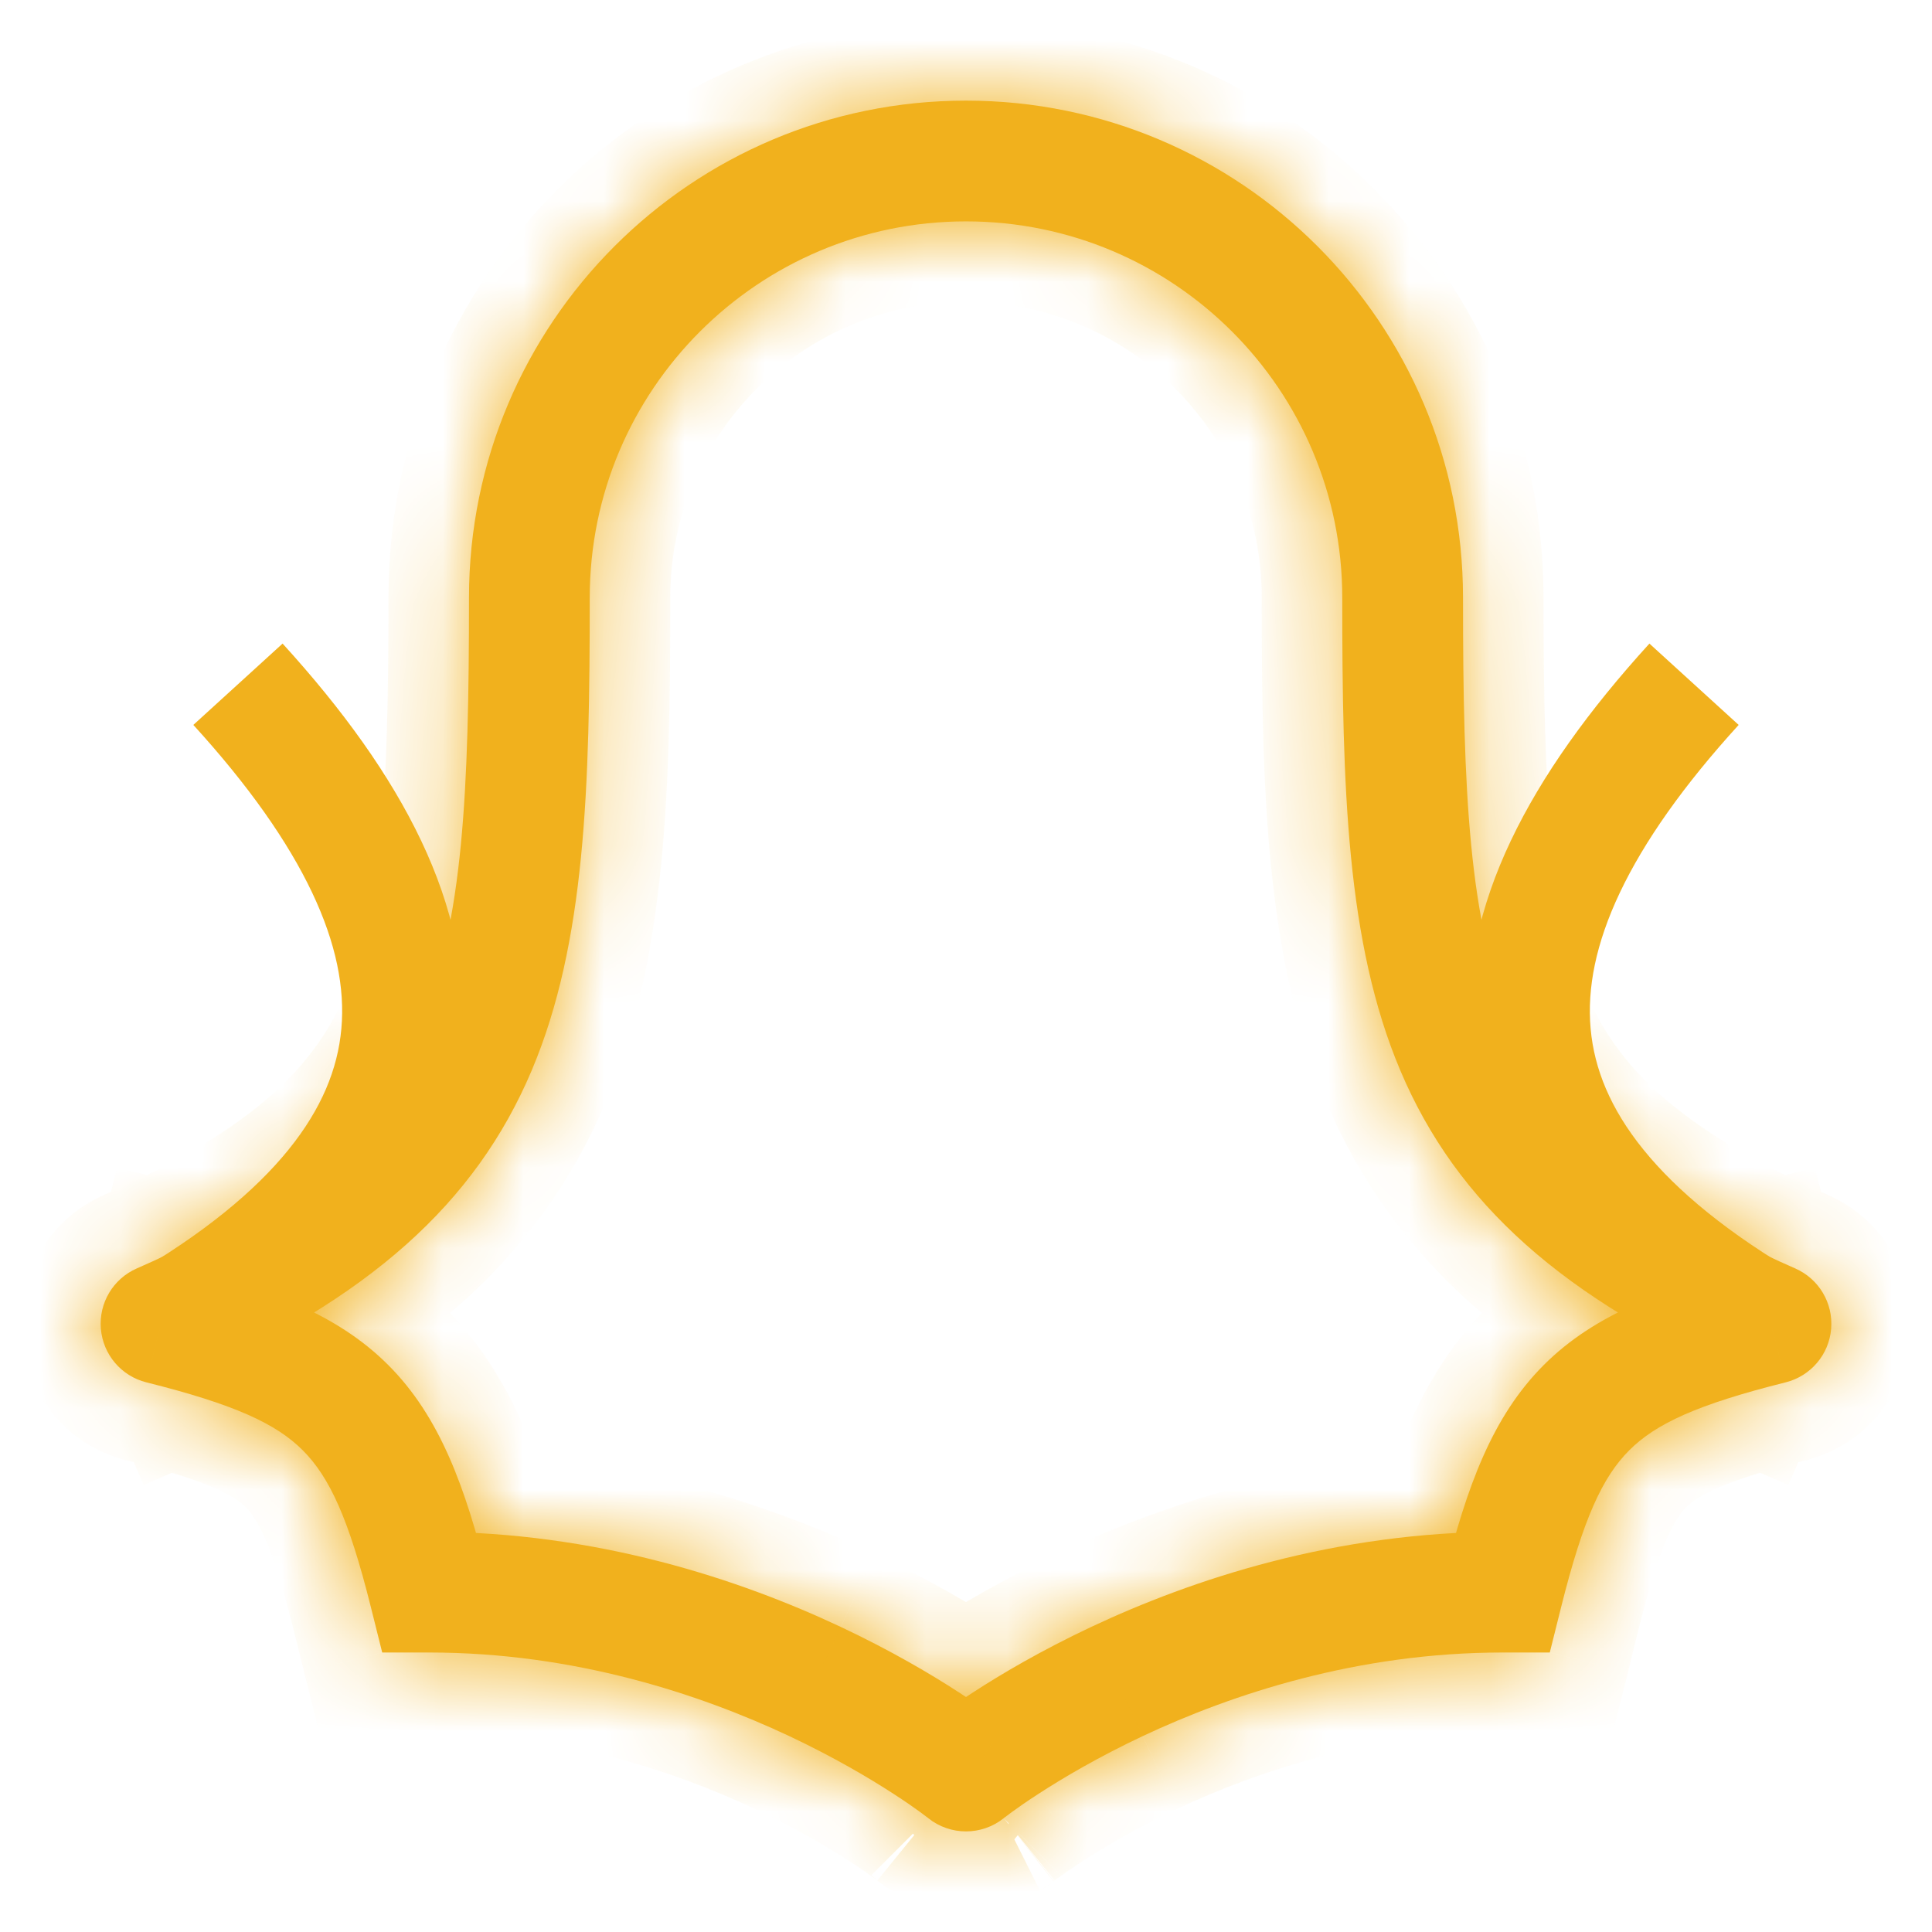 <svg width="24" height="24" viewBox="0 0 24 24" fill="none" xmlns="http://www.w3.org/2000/svg">
<mask id="path-1-inside-1_2917_2715" fill="white">
<path d="M2 16.444L1.699 15.757C1.405 15.886 1.226 16.187 1.253 16.507C1.28 16.827 1.507 17.094 1.818 17.172L2 16.444ZM5.333 19.778L4.606 19.96L4.748 20.528H5.333V19.778ZM12 22L11.531 22.586C11.805 22.805 12.195 22.805 12.469 22.586L12 22ZM22 16.444L22.182 17.172C22.493 17.094 22.721 16.827 22.747 16.507C22.774 16.187 22.595 15.886 22.301 15.757L22 16.444ZM18.667 19.778V20.528H19.252L19.394 19.96L18.667 19.778ZM12 1.25C8.59 1.25 5.826 4.014 5.826 7.424H7.326C7.326 4.843 9.418 2.75 12 2.75V1.25ZM5.826 7.424C5.826 9.829 5.756 11.451 5.224 12.711C4.722 13.9 3.761 14.855 1.699 15.757L2.301 17.131C4.578 16.135 5.905 14.954 6.606 13.295C7.277 11.706 7.326 9.768 7.326 7.424H5.826ZM1.818 17.172C2.915 17.446 3.431 17.686 3.761 18.016C4.092 18.347 4.332 18.863 4.606 19.96L6.061 19.596C5.78 18.47 5.464 17.598 4.822 16.956C4.18 16.314 3.307 15.998 2.182 15.717L1.818 17.172ZM5.333 20.528C7.136 20.528 8.693 21.044 9.806 21.567C10.361 21.829 10.8 22.089 11.097 22.282C11.246 22.378 11.358 22.457 11.432 22.511C11.469 22.538 11.496 22.558 11.512 22.571C11.521 22.577 11.527 22.582 11.53 22.584C11.531 22.586 11.532 22.586 11.533 22.587C11.533 22.587 11.532 22.586 11.531 22.586C11.531 22.586 11.531 22.586 12 22C12.469 21.414 12.468 21.414 12.468 21.414C12.468 21.414 12.468 21.414 12.468 21.414C12.468 21.414 12.467 21.413 12.466 21.413C12.466 21.412 12.464 21.411 12.463 21.41C12.461 21.408 12.458 21.406 12.454 21.403C12.447 21.397 12.436 21.389 12.423 21.379C12.398 21.359 12.361 21.332 12.314 21.298C12.221 21.23 12.086 21.136 11.913 21.024C11.569 20.8 11.07 20.505 10.444 20.21C9.196 19.623 7.419 19.028 5.333 19.028V20.528ZM12 2.75C14.582 2.75 16.674 4.843 16.674 7.424H18.174C18.174 4.014 15.41 1.25 12 1.25V2.75ZM16.674 7.424C16.674 9.768 16.723 11.706 17.394 13.295C18.095 14.954 19.422 16.135 21.699 17.131L22.301 15.757C20.239 14.855 19.278 13.9 18.776 12.711C18.244 11.451 18.174 9.829 18.174 7.424H16.674ZM21.818 15.717C20.693 15.998 19.82 16.314 19.178 16.956C18.536 17.598 18.22 18.47 17.939 19.596L19.394 19.96C19.668 18.863 19.908 18.347 20.239 18.016C20.569 17.686 21.085 17.446 22.182 17.172L21.818 15.717ZM18.667 19.028C16.581 19.028 14.804 19.623 13.556 20.21C12.93 20.505 12.431 20.8 12.087 21.024C11.914 21.136 11.779 21.23 11.686 21.298C11.639 21.332 11.602 21.359 11.577 21.379C11.564 21.389 11.553 21.397 11.546 21.403C11.542 21.406 11.539 21.408 11.537 21.41C11.536 21.411 11.534 21.412 11.534 21.413C11.533 21.413 11.533 21.413 11.532 21.414C11.532 21.414 11.533 21.413 11.532 21.414C11.532 21.414 11.531 21.414 12 22C12.469 22.586 12.469 22.586 12.469 22.586C12.468 22.586 12.469 22.586 12.469 22.586C12.468 22.586 12.468 22.586 12.467 22.587C12.467 22.587 12.467 22.587 12.467 22.587C12.468 22.586 12.469 22.586 12.47 22.584C12.473 22.582 12.479 22.577 12.488 22.571C12.504 22.558 12.531 22.538 12.568 22.511C12.642 22.457 12.754 22.378 12.903 22.282C13.2 22.089 13.639 21.829 14.194 21.567C15.307 21.044 16.864 20.528 18.667 20.528V19.028Z"/>
</mask>
<path d="M2 16.444L1.699 15.757C1.405 15.886 1.226 16.187 1.253 16.507C1.28 16.827 1.507 17.094 1.818 17.172L2 16.444ZM5.333 19.778L4.606 19.96L4.748 20.528H5.333V19.778ZM12 22L11.531 22.586C11.805 22.805 12.195 22.805 12.469 22.586L12 22ZM22 16.444L22.182 17.172C22.493 17.094 22.721 16.827 22.747 16.507C22.774 16.187 22.595 15.886 22.301 15.757L22 16.444ZM18.667 19.778V20.528H19.252L19.394 19.96L18.667 19.778ZM12 1.25C8.59 1.25 5.826 4.014 5.826 7.424H7.326C7.326 4.843 9.418 2.75 12 2.75V1.25ZM5.826 7.424C5.826 9.829 5.756 11.451 5.224 12.711C4.722 13.9 3.761 14.855 1.699 15.757L2.301 17.131C4.578 16.135 5.905 14.954 6.606 13.295C7.277 11.706 7.326 9.768 7.326 7.424H5.826ZM1.818 17.172C2.915 17.446 3.431 17.686 3.761 18.016C4.092 18.347 4.332 18.863 4.606 19.96L6.061 19.596C5.78 18.47 5.464 17.598 4.822 16.956C4.18 16.314 3.307 15.998 2.182 15.717L1.818 17.172ZM5.333 20.528C7.136 20.528 8.693 21.044 9.806 21.567C10.361 21.829 10.8 22.089 11.097 22.282C11.246 22.378 11.358 22.457 11.432 22.511C11.469 22.538 11.496 22.558 11.512 22.571C11.521 22.577 11.527 22.582 11.53 22.584C11.531 22.586 11.532 22.586 11.533 22.587C11.533 22.587 11.532 22.586 11.531 22.586C11.531 22.586 11.531 22.586 12 22C12.469 21.414 12.468 21.414 12.468 21.414C12.468 21.414 12.468 21.414 12.468 21.414C12.468 21.414 12.467 21.413 12.466 21.413C12.466 21.412 12.464 21.411 12.463 21.41C12.461 21.408 12.458 21.406 12.454 21.403C12.447 21.397 12.436 21.389 12.423 21.379C12.398 21.359 12.361 21.332 12.314 21.298C12.221 21.23 12.086 21.136 11.913 21.024C11.569 20.8 11.07 20.505 10.444 20.21C9.196 19.623 7.419 19.028 5.333 19.028V20.528ZM12 2.75C14.582 2.75 16.674 4.843 16.674 7.424H18.174C18.174 4.014 15.41 1.25 12 1.25V2.75ZM16.674 7.424C16.674 9.768 16.723 11.706 17.394 13.295C18.095 14.954 19.422 16.135 21.699 17.131L22.301 15.757C20.239 14.855 19.278 13.9 18.776 12.711C18.244 11.451 18.174 9.829 18.174 7.424H16.674ZM21.818 15.717C20.693 15.998 19.82 16.314 19.178 16.956C18.536 17.598 18.22 18.47 17.939 19.596L19.394 19.96C19.668 18.863 19.908 18.347 20.239 18.016C20.569 17.686 21.085 17.446 22.182 17.172L21.818 15.717ZM18.667 19.028C16.581 19.028 14.804 19.623 13.556 20.21C12.93 20.505 12.431 20.8 12.087 21.024C11.914 21.136 11.779 21.23 11.686 21.298C11.639 21.332 11.602 21.359 11.577 21.379C11.564 21.389 11.553 21.397 11.546 21.403C11.542 21.406 11.539 21.408 11.537 21.41C11.536 21.411 11.534 21.412 11.534 21.413C11.533 21.413 11.533 21.413 11.532 21.414C11.532 21.414 11.533 21.413 11.532 21.414C11.532 21.414 11.531 21.414 12 22C12.469 22.586 12.469 22.586 12.469 22.586C12.468 22.586 12.469 22.586 12.469 22.586C12.468 22.586 12.468 22.586 12.467 22.587C12.467 22.587 12.467 22.587 12.467 22.587C12.468 22.586 12.469 22.586 12.47 22.584C12.473 22.582 12.479 22.577 12.488 22.571C12.504 22.558 12.531 22.538 12.568 22.511C12.642 22.457 12.754 22.378 12.903 22.282C13.2 22.089 13.639 21.829 14.194 21.567C15.307 21.044 16.864 20.528 18.667 20.528V19.028Z" fill="#F1B11D"/>
<path d="M11.533 22.587L11.756 22.139L11.179 22.94L11.533 22.587ZM5.826 7.924H7.326V6.924H5.826V7.924ZM12.5 2.75V1.25H11.5V2.75H12.5ZM11.309 23.034C11.281 23.02 11.249 23 11.217 22.975C11.203 22.963 11.179 22.942 11.155 22.914C11.143 22.9 11.122 22.875 11.102 22.84C11.091 22.822 11.033 22.726 11.033 22.587C11.033 22.503 11.055 22.382 11.145 22.271C11.236 22.16 11.351 22.113 11.433 22.097C11.57 22.069 11.677 22.108 11.695 22.114C11.761 22.136 11.805 22.167 11.816 22.175C11.851 22.198 11.875 22.221 11.886 22.233L11.179 22.94C11.191 22.952 11.215 22.975 11.249 22.999C11.26 23.006 11.305 23.037 11.37 23.06C11.389 23.066 11.495 23.105 11.632 23.077C11.715 23.06 11.829 23.014 11.92 22.903C12.011 22.791 12.033 22.67 12.033 22.587C12.033 22.448 11.974 22.351 11.964 22.334C11.943 22.299 11.923 22.273 11.911 22.26C11.886 22.231 11.863 22.211 11.848 22.199C11.816 22.173 11.785 22.154 11.756 22.139L11.309 23.034ZM16.674 7.924H18.174V6.924H16.674V7.924ZM2 16.444L2.97 16.687L3.053 16.356L2.916 16.043L2 16.444ZM1.818 17.172L1.575 18.142L1.576 18.142L1.818 17.172ZM5.333 19.778H6.333V18.497L5.091 18.808L5.333 19.778ZM4.748 20.528L3.778 20.77L3.967 21.528H4.748V20.528ZM22 16.444L21.084 16.043L20.947 16.356L21.03 16.687L22 16.444ZM22.182 17.172L22.424 18.142L22.425 18.142L22.182 17.172ZM22.747 16.507L23.744 16.591L23.744 16.591L22.747 16.507ZM18.667 19.778L18.909 18.808L17.667 18.497V19.778H18.667ZM19.252 20.528V21.528H20.033L20.223 20.77L19.252 20.528ZM19.394 19.96L20.364 20.202L20.364 20.202L19.394 19.96ZM5.224 12.711L4.303 12.322L4.303 12.322L5.224 12.711ZM2.301 17.131L1.385 17.532L1.786 18.448L2.702 18.048L2.301 17.131ZM6.606 13.295L5.685 12.905L5.685 12.905L6.606 13.295ZM3.761 18.016L4.468 17.309L4.468 17.309L3.761 18.016ZM6.061 19.596L6.303 20.566L7.274 20.323L7.031 19.353L6.061 19.596ZM4.822 16.956L4.115 17.663L4.115 17.663L4.822 16.956ZM2.182 15.717L2.424 14.747L1.454 14.504L1.212 15.474L2.182 15.717ZM9.806 21.567L10.232 20.663H10.232L9.806 21.567ZM11.097 22.282L11.642 21.443L11.641 21.443L11.097 22.282ZM11.432 22.511L10.843 23.32L10.845 23.32L11.432 22.511ZM11.512 22.571L10.904 23.365L10.906 23.366L11.512 22.571ZM11.53 22.584L12.16 21.808L12.153 21.802L12.146 21.796L11.53 22.584ZM12.466 21.413L11.808 22.165L11.875 22.224L11.952 22.27L12.466 21.413ZM12.463 21.41L13.104 20.642L13.094 20.634L13.084 20.626L12.463 21.41ZM12.454 21.403L13.074 20.618L13.072 20.617L12.454 21.403ZM12.423 21.379L11.815 22.172L11.818 22.175L12.423 21.379ZM12.314 21.298L12.903 20.49L12.902 20.489L12.314 21.298ZM11.913 21.024L11.369 21.863L11.369 21.863L11.913 21.024ZM10.444 20.21L10.018 21.115L10.019 21.115L10.444 20.21ZM5.333 19.028V18.028H4.333V19.028H5.333ZM17.394 13.295L16.473 13.684L16.473 13.684L17.394 13.295ZM21.699 17.131L21.298 18.048L22.215 18.448L22.615 17.532L21.699 17.131ZM18.776 12.711L17.855 13.1L17.855 13.1L18.776 12.711ZM21.818 15.717L22.788 15.474L22.546 14.504L21.576 14.747L21.818 15.717ZM19.178 16.956L19.885 17.663L19.885 17.663L19.178 16.956ZM17.939 19.596L16.969 19.353L16.727 20.323L17.697 20.566L17.939 19.596ZM18.667 19.028H19.667V18.028H18.667V19.028ZM13.556 20.21L13.982 21.115L13.982 21.115L13.556 20.21ZM12.087 21.024L12.631 21.863L12.631 21.863L12.087 21.024ZM11.686 21.298L11.098 20.489L11.097 20.49L11.686 21.298ZM11.577 21.379L12.182 22.175L12.185 22.172L11.577 21.379ZM11.546 21.403L10.928 20.617L10.926 20.618L11.546 21.403ZM11.537 21.41L10.916 20.626L10.906 20.634L10.896 20.642L11.537 21.41ZM11.534 21.413L12.048 22.27L12.125 22.224L12.192 22.165L11.534 21.413ZM12.47 22.584L11.855 21.796L11.847 21.802L11.84 21.808L12.47 22.584ZM12.488 22.571L13.094 23.366L13.096 23.365L12.488 22.571ZM12.568 22.511L13.155 23.32L13.157 23.32L12.568 22.511ZM12.903 22.282L12.359 21.443L12.358 21.443L12.903 22.282ZM14.194 21.567L13.769 20.663L13.768 20.663L14.194 21.567ZM2.916 16.043L2.615 15.356L0.783 16.158L1.084 16.845L2.916 16.043ZM1.299 14.841C0.612 15.141 0.194 15.845 0.256 16.591L2.249 16.424C2.258 16.53 2.198 16.631 2.1 16.674L1.299 14.841ZM0.256 16.591C0.319 17.337 0.849 17.96 1.575 18.142L2.061 16.202C2.164 16.228 2.24 16.317 2.249 16.424L0.256 16.591ZM2.788 17.415L2.97 16.687L1.03 16.202L0.848 16.93L2.788 17.415ZM5.091 18.808L4.363 18.99L4.848 20.93L5.576 20.748L5.091 18.808ZM3.636 20.202L3.778 20.77L5.718 20.285L5.576 19.717L3.636 20.202ZM4.748 21.528H5.333V19.528H4.748V21.528ZM6.333 20.528V19.778H4.333V20.528H6.333ZM11.219 21.375L10.751 21.961L12.312 23.21L12.781 22.625L11.219 21.375ZM10.907 23.367C11.546 23.878 12.454 23.878 13.093 23.367L11.844 21.805C11.935 21.732 12.065 21.732 12.156 21.805L10.907 23.367ZM13.249 21.961L12.781 21.375L11.219 22.625L11.688 23.21L13.249 21.961ZM21.03 16.687L21.212 17.415L23.152 16.93L22.97 16.202L21.03 16.687ZM22.425 18.142C23.151 17.96 23.681 17.337 23.744 16.591L21.751 16.423C21.76 16.317 21.836 16.228 21.939 16.202L22.425 18.142ZM23.744 16.591C23.806 15.845 23.388 15.141 22.701 14.841L21.9 16.674C21.802 16.631 21.742 16.53 21.751 16.424L23.744 16.591ZM21.385 15.356L21.084 16.043L22.916 16.845L23.217 16.158L21.385 15.356ZM17.667 19.778V20.528H19.667V19.778H17.667ZM18.667 21.528H19.252V19.528H18.667V21.528ZM20.223 20.77L20.364 20.202L18.424 19.717L18.282 20.285L20.223 20.77ZM19.637 18.99L18.909 18.808L18.424 20.748L19.152 20.93L19.637 18.99ZM12 0.25C8.038 0.25 4.826 3.462 4.826 7.424H6.826C6.826 4.567 9.142 2.25 12 2.25V0.25ZM8.326 7.424C8.326 5.395 9.971 3.75 12 3.75V1.75C8.866 1.75 6.326 4.291 6.326 7.424H8.326ZM4.826 7.424C4.826 9.87 4.742 11.281 4.303 12.322L6.145 13.1C6.77 11.621 6.826 9.787 6.826 7.424H4.826ZM4.303 12.322C3.933 13.198 3.215 14.002 1.298 14.841L2.1 16.674C4.306 15.708 5.511 14.602 6.145 13.1L4.303 12.322ZM0.783 16.158L1.385 17.532L3.217 16.731L2.615 15.357L0.783 16.158ZM2.702 18.048C5.123 16.988 6.694 15.656 7.527 13.684L5.685 12.905C5.116 14.251 4.034 15.281 1.9 16.215L2.702 18.048ZM7.527 13.684C8.29 11.877 8.326 9.729 8.326 7.424H6.326C6.326 9.807 6.263 11.536 5.685 12.905L7.527 13.684ZM1.576 18.142C2.655 18.412 2.932 18.601 3.054 18.724L4.468 17.309C3.93 16.771 3.175 16.48 2.061 16.202L1.576 18.142ZM3.054 18.724C3.176 18.846 3.366 19.123 3.636 20.202L5.576 19.717C5.297 18.603 5.007 17.848 4.468 17.309L3.054 18.724ZM4.848 20.93L6.303 20.566L5.818 18.626L4.363 18.99L4.848 20.93ZM7.031 19.353C6.745 18.208 6.378 17.098 5.529 16.249L4.115 17.663C4.549 18.097 4.814 18.733 5.091 19.838L7.031 19.353ZM5.529 16.249C4.68 15.399 3.57 15.033 2.424 14.747L1.939 16.687C3.045 16.963 3.68 17.228 4.115 17.663L5.529 16.249ZM1.212 15.474L0.848 16.93L2.788 17.415L3.152 15.959L1.212 15.474ZM5.333 21.528C6.948 21.528 8.357 21.991 9.38 22.472L10.232 20.663C9.028 20.097 7.325 19.528 5.333 19.528V21.528ZM9.38 22.472C9.888 22.711 10.287 22.948 10.553 23.121L11.641 21.443C11.312 21.23 10.834 20.946 10.232 20.663L9.38 22.472ZM10.553 23.121C10.686 23.207 10.784 23.276 10.843 23.32L12.021 21.703C11.933 21.639 11.806 21.55 11.642 21.443L10.553 23.121ZM10.845 23.32C10.875 23.342 10.895 23.358 10.904 23.365L12.121 21.777C12.097 21.759 12.063 21.733 12.019 21.702L10.845 23.32ZM10.906 23.366C10.912 23.37 10.914 23.372 10.914 23.372L12.146 21.796C12.139 21.791 12.13 21.784 12.118 21.776L10.906 23.366ZM10.899 23.36C10.901 23.362 10.903 23.363 10.903 23.364C10.905 23.365 10.903 23.364 10.902 23.363C10.901 23.362 10.895 23.357 10.887 23.35C10.882 23.346 10.875 23.34 10.867 23.332C10.858 23.325 10.844 23.312 10.825 23.294L12.24 21.88C12.222 21.861 12.207 21.848 12.198 21.84C12.19 21.833 12.182 21.826 12.178 21.823C12.17 21.816 12.163 21.81 12.162 21.809C12.16 21.808 12.158 21.806 12.158 21.807C12.159 21.807 12.159 21.807 12.16 21.808L10.899 23.36ZM12.24 21.88C12.233 21.872 12.226 21.866 12.222 21.862C12.217 21.857 12.213 21.853 12.209 21.85C12.202 21.844 12.197 21.839 12.193 21.835C12.189 21.832 12.185 21.829 12.183 21.827C12.18 21.825 12.178 21.823 12.176 21.821C12.172 21.818 12.17 21.816 12.168 21.814C12.166 21.813 12.164 21.811 12.163 21.81C12.161 21.808 12.159 21.807 12.158 21.806C12.158 21.806 12.157 21.806 12.157 21.805C12.157 21.805 12.157 21.805 12.157 21.805C12.156 21.805 12.157 21.805 12.158 21.806C12.158 21.807 12.16 21.808 12.162 21.81C12.163 21.811 12.165 21.812 12.167 21.814C12.169 21.815 12.172 21.817 12.175 21.82C12.177 21.822 12.179 21.824 12.182 21.826C12.184 21.828 12.188 21.831 12.192 21.835C12.195 21.838 12.201 21.843 12.208 21.849C12.211 21.852 12.216 21.856 12.22 21.861C12.225 21.865 12.232 21.871 12.239 21.879L10.824 23.293C10.832 23.3 10.838 23.306 10.843 23.311C10.847 23.315 10.852 23.319 10.855 23.322C10.862 23.328 10.867 23.334 10.871 23.337C10.875 23.34 10.879 23.343 10.881 23.346C10.884 23.348 10.886 23.35 10.888 23.351C10.892 23.354 10.895 23.357 10.896 23.358C10.898 23.36 10.9 23.361 10.901 23.362C10.903 23.364 10.905 23.365 10.906 23.366C10.906 23.366 10.907 23.367 10.907 23.367C10.907 23.367 10.907 23.367 10.907 23.367C10.908 23.367 10.907 23.367 10.906 23.366C10.906 23.366 10.904 23.364 10.902 23.363C10.901 23.362 10.899 23.36 10.897 23.359C10.895 23.357 10.893 23.355 10.889 23.352C10.887 23.35 10.885 23.349 10.882 23.346C10.88 23.344 10.876 23.341 10.872 23.338C10.869 23.334 10.863 23.329 10.856 23.323C10.853 23.32 10.848 23.316 10.844 23.311C10.839 23.307 10.833 23.301 10.825 23.294L12.24 21.88ZM12.239 21.879C12.224 21.864 12.338 21.968 12.421 22.128C12.519 22.319 12.542 22.513 12.528 22.672C12.516 22.809 12.478 22.912 12.459 22.96C12.437 23.013 12.416 23.053 12.404 23.075C12.381 23.116 12.36 23.146 12.354 23.155C12.345 23.167 12.338 23.177 12.335 23.181C12.328 23.191 12.322 23.198 12.321 23.199C12.319 23.201 12.318 23.203 12.317 23.204C12.316 23.206 12.316 23.206 12.32 23.201C12.327 23.192 12.341 23.174 12.371 23.137C12.429 23.064 12.547 22.918 12.781 22.625L11.219 21.375C10.985 21.668 10.868 21.814 10.809 21.888C10.78 21.924 10.765 21.943 10.758 21.952C10.754 21.956 10.751 21.961 10.747 21.965C10.746 21.966 10.745 21.968 10.742 21.971C10.741 21.973 10.735 21.98 10.729 21.99C10.725 21.994 10.718 22.004 10.709 22.017C10.704 22.025 10.682 22.055 10.659 22.097C10.658 22.099 10.556 22.265 10.535 22.499C10.521 22.659 10.544 22.852 10.643 23.044C10.725 23.203 10.839 23.307 10.824 23.293L12.239 21.879ZM12.781 22.625C13.015 22.332 13.133 22.185 13.191 22.111C13.22 22.075 13.236 22.055 13.245 22.044C13.248 22.04 13.255 22.031 13.262 22.022C13.264 22.019 13.268 22.014 13.273 22.007C13.277 22.002 13.289 21.986 13.303 21.964C13.31 21.953 13.324 21.932 13.34 21.904C13.352 21.882 13.387 21.819 13.416 21.733C13.441 21.657 13.506 21.441 13.438 21.17C13.363 20.872 13.166 20.698 13.175 20.707L11.761 22.121C11.77 22.13 11.573 21.956 11.498 21.658C11.43 21.387 11.495 21.171 11.52 21.095C11.549 21.009 11.584 20.946 11.596 20.924C11.612 20.896 11.626 20.875 11.633 20.864C11.647 20.843 11.659 20.826 11.662 20.822C11.667 20.816 11.671 20.811 11.673 20.808C11.678 20.801 11.681 20.797 11.677 20.803C11.671 20.81 11.658 20.827 11.628 20.863C11.57 20.936 11.453 21.082 11.219 21.375L12.781 22.625ZM13.175 20.707C13.175 20.707 13.175 20.707 13.175 20.707C13.175 20.707 13.175 20.707 13.175 20.707H13.175C13.175 20.707 13.175 20.707 13.175 20.707C13.175 20.707 13.175 20.707 13.175 20.707C13.175 20.707 13.175 20.707 13.175 20.707C13.175 20.707 13.175 20.707 13.175 20.707C13.175 20.707 13.175 20.707 13.175 20.707C13.175 20.707 13.175 20.707 13.175 20.707C13.175 20.707 13.175 20.707 13.175 20.707C13.175 20.707 13.175 20.707 13.175 20.707C13.175 22.121 11.761 22.121 11.761 22.121C11.761 22.121 11.761 22.121 11.761 22.121C11.761 22.121 11.761 22.121 11.761 22.121C11.761 22.121 11.761 22.121 11.761 22.121C11.761 22.121 11.761 22.121 11.761 22.121C11.761 22.121 11.761 22.121 11.761 22.121C11.761 22.121 11.761 22.121 11.761 22.121C11.761 22.121 11.761 22.121 11.761 22.121C11.761 22.121 11.761 22.121 11.761 22.121C11.761 22.121 11.761 22.121 11.761 22.121C11.761 22.121 11.761 22.121 11.761 22.121C11.761 22.121 11.761 22.121 11.761 22.121C11.761 22.121 11.761 22.121 11.761 22.121C11.761 22.121 11.761 22.121 11.761 22.121C11.761 22.121 11.761 22.121 11.761 22.121C11.761 22.121 11.761 22.121 11.761 22.121C11.761 22.121 11.761 22.121 11.761 22.121C11.761 22.121 11.761 22.121 11.761 22.121C11.761 22.121 11.761 22.121 11.761 22.121C11.761 22.121 13.175 20.707 13.175 20.707C13.175 20.707 13.175 20.707 13.175 20.707C13.175 20.707 13.175 20.707 13.175 20.707C13.175 20.707 13.175 20.707 13.175 20.707C13.175 20.707 13.175 20.707 13.175 20.707C13.175 20.707 13.175 20.707 13.175 20.707C13.175 20.707 13.175 20.707 13.175 20.707C13.175 20.707 13.175 20.707 13.175 20.707C13.175 20.707 13.175 20.707 13.175 20.707C13.175 20.707 13.175 20.707 13.175 20.707L11.761 22.121C11.761 22.121 11.761 22.121 11.761 22.121C11.761 22.121 11.761 22.121 11.761 22.121C11.761 22.121 11.761 22.121 11.761 22.121C11.761 22.121 11.761 22.121 11.761 22.121C11.761 22.121 11.761 22.121 11.761 22.121C11.761 22.121 11.761 22.121 11.761 22.121C11.761 22.121 11.761 22.121 11.761 22.121C11.761 22.121 11.761 22.121 11.761 22.121C11.761 22.121 11.761 22.121 11.761 22.121C11.761 22.121 11.761 22.121 11.761 22.121C11.761 22.121 11.761 22.121 11.761 22.121C11.761 22.121 11.761 22.121 11.761 22.121C11.761 22.121 11.761 22.121 11.761 22.121V22.121V22.121L13.175 20.707C13.175 20.707 13.175 20.707 13.175 20.707C13.175 20.707 13.175 20.707 13.175 20.707C13.175 20.707 13.175 20.707 13.175 20.707C13.175 20.707 13.175 20.707 13.175 20.707C13.175 20.707 13.175 20.707 13.175 20.707C13.175 20.707 13.175 20.707 13.175 20.707C13.175 20.707 13.175 20.707 13.175 20.707L13.175 20.707C13.175 20.707 13.175 20.707 13.175 20.707C13.175 20.707 13.175 20.707 13.175 20.707C13.175 20.707 13.175 20.707 13.175 20.707C13.175 20.707 13.175 20.707 13.175 20.707C13.175 20.707 13.175 20.707 13.175 20.707C13.175 20.707 13.175 20.707 13.175 20.707C13.175 20.707 13.175 20.707 13.175 20.707C13.175 20.707 13.175 20.707 13.175 20.707C13.175 20.707 13.175 20.707 13.175 20.707H13.175C13.175 20.707 13.175 20.707 13.175 20.707C13.175 20.707 13.175 20.707 13.175 20.707C13.175 20.707 13.175 20.707 13.175 20.707C13.175 20.707 13.175 20.707 13.175 20.707C13.175 20.707 13.175 20.707 13.175 20.707C13.175 20.707 11.761 20.707 11.761 22.121C11.761 22.121 11.761 22.121 11.761 22.121C11.761 22.121 11.761 22.121 11.761 22.121C11.761 22.121 11.761 22.121 11.761 22.121C11.761 22.121 11.761 22.121 11.761 22.121H11.761C11.761 22.121 11.761 22.121 11.761 22.121C11.761 22.121 11.761 22.121 11.761 22.121C11.761 22.121 11.761 22.121 11.761 22.121L13.175 20.707ZM13.175 20.707C13.11 20.642 13.043 20.592 12.981 20.555L11.952 22.27C11.923 22.253 11.901 22.238 11.89 22.23C11.878 22.221 11.867 22.213 11.858 22.206C11.849 22.199 11.838 22.191 11.826 22.181C11.819 22.174 11.792 22.152 11.761 22.121L13.175 20.707ZM13.125 20.66C13.111 20.648 13.1 20.639 13.094 20.634C13.088 20.629 13.083 20.625 13.083 20.625C13.082 20.624 13.084 20.626 13.087 20.629C13.091 20.632 13.097 20.636 13.104 20.642L11.823 22.178C11.831 22.185 11.837 22.19 11.841 22.193C11.845 22.196 11.848 22.198 11.847 22.198C11.847 22.198 11.846 22.197 11.845 22.196C11.843 22.195 11.841 22.193 11.838 22.191C11.835 22.188 11.831 22.185 11.826 22.181C11.821 22.177 11.815 22.171 11.808 22.165L13.125 20.66ZM13.084 20.626C13.082 20.624 13.08 20.623 13.078 20.622C13.077 20.621 13.076 20.62 13.075 20.619C13.074 20.618 13.074 20.618 13.074 20.618L11.834 22.188C11.838 22.191 11.841 22.193 11.843 22.195C11.844 22.195 11.844 22.195 11.844 22.195C11.844 22.195 11.844 22.195 11.844 22.196C11.844 22.196 11.844 22.196 11.844 22.196C11.844 22.196 11.844 22.196 11.844 22.195C11.844 22.195 11.844 22.195 11.844 22.195C11.844 22.195 11.843 22.195 11.843 22.194L13.084 20.626ZM13.072 20.617C13.06 20.608 13.046 20.596 13.028 20.583L11.818 22.175C11.827 22.182 11.833 22.186 11.836 22.189L13.072 20.617ZM13.032 20.586C12.998 20.56 12.955 20.527 12.903 20.49L11.726 22.106C11.767 22.137 11.797 22.159 11.815 22.172L13.032 20.586ZM12.902 20.489C12.796 20.412 12.646 20.307 12.457 20.184L11.369 21.863C11.526 21.964 11.646 22.048 11.726 22.107L12.902 20.489ZM12.458 20.185C12.081 19.94 11.543 19.622 10.87 19.305L10.019 21.115C10.597 21.387 11.056 21.659 11.369 21.863L12.458 20.185ZM10.87 19.305C9.532 18.676 7.608 18.028 5.333 18.028V20.028C7.231 20.028 8.86 20.57 10.018 21.115L10.87 19.305ZM4.333 19.028V20.528H6.333V19.028H4.333ZM12 3.75C14.029 3.75 15.674 5.395 15.674 7.424H17.674C17.674 4.291 15.134 1.75 12 1.75V3.75ZM19.174 7.424C19.174 3.462 15.962 0.25 12 0.25V2.25C14.858 2.25 17.174 4.567 17.174 7.424H19.174ZM15.674 7.424C15.674 9.729 15.71 11.877 16.473 13.684L18.315 12.905C17.737 11.536 17.674 9.807 17.674 7.424H15.674ZM16.473 13.684C17.306 15.656 18.877 16.988 21.298 18.048L22.1 16.215C19.966 15.281 18.884 14.251 18.315 12.905L16.473 13.684ZM22.615 17.532L23.217 16.158L21.385 15.357L20.783 16.731L22.615 17.532ZM22.702 14.841C20.785 14.002 20.067 13.198 19.697 12.322L17.855 13.1C18.489 14.602 19.694 15.708 21.9 16.674L22.702 14.841ZM19.697 12.322C19.258 11.281 19.174 9.87 19.174 7.424H17.174C17.174 9.787 17.23 11.621 17.855 13.1L19.697 12.322ZM21.576 14.747C20.43 15.033 19.32 15.399 18.471 16.249L19.885 17.663C20.32 17.228 20.955 16.963 22.061 16.687L21.576 14.747ZM18.471 16.249C17.622 17.098 17.255 18.208 16.969 19.353L18.909 19.838C19.186 18.733 19.451 18.097 19.885 17.663L18.471 16.249ZM17.697 20.566L19.152 20.93L19.637 18.99L18.182 18.626L17.697 20.566ZM20.364 20.202C20.634 19.123 20.824 18.846 20.946 18.724L19.532 17.309C18.993 17.848 18.703 18.603 18.424 19.717L20.364 20.202ZM20.946 18.724C21.068 18.601 21.345 18.412 22.424 18.142L21.939 16.202C20.825 16.48 20.07 16.771 19.532 17.309L20.946 18.724ZM23.152 16.93L22.788 15.474L20.848 15.959L21.212 17.415L23.152 16.93ZM18.667 18.028C16.392 18.028 14.468 18.676 13.13 19.305L13.982 21.115C15.139 20.57 16.769 20.028 18.667 20.028V18.028ZM13.13 19.305C12.457 19.622 11.919 19.94 11.542 20.185L12.631 21.863C12.944 21.659 13.403 21.387 13.982 21.115L13.13 19.305ZM11.543 20.184C11.354 20.307 11.204 20.412 11.098 20.489L12.274 22.107C12.354 22.048 12.474 21.964 12.631 21.863L11.543 20.184ZM11.097 20.49C11.045 20.527 11.002 20.56 10.968 20.586L12.185 22.172C12.203 22.159 12.233 22.137 12.274 22.106L11.097 20.49ZM10.972 20.583C10.954 20.596 10.94 20.608 10.928 20.617L12.164 22.189C12.167 22.186 12.173 22.182 12.182 22.175L10.972 20.583ZM10.926 20.618C10.926 20.618 10.926 20.618 10.925 20.619C10.924 20.62 10.923 20.621 10.922 20.622C10.92 20.623 10.918 20.624 10.916 20.626L12.157 22.194C12.157 22.195 12.156 22.195 12.156 22.195C12.156 22.195 12.156 22.195 12.156 22.195C12.156 22.196 12.156 22.196 12.156 22.196C12.156 22.196 12.156 22.196 12.156 22.196C12.156 22.195 12.156 22.195 12.156 22.195C12.156 22.195 12.156 22.195 12.157 22.195C12.159 22.193 12.162 22.191 12.166 22.188L10.926 20.618ZM10.896 20.642C10.903 20.636 10.909 20.632 10.913 20.629C10.916 20.626 10.919 20.624 10.917 20.625C10.917 20.625 10.912 20.629 10.906 20.634C10.9 20.639 10.889 20.648 10.875 20.66L12.192 22.165C12.185 22.171 12.179 22.177 12.174 22.181C12.169 22.185 12.165 22.188 12.162 22.191C12.159 22.193 12.157 22.195 12.155 22.196C12.154 22.197 12.153 22.198 12.153 22.198C12.152 22.198 12.155 22.196 12.159 22.193C12.163 22.19 12.169 22.185 12.177 22.178L10.896 20.642ZM11.019 20.555C10.972 20.583 10.9 20.632 10.825 20.706L12.239 22.121C12.165 22.195 12.094 22.243 12.048 22.27L11.019 20.555ZM10.825 20.706C10.825 20.706 10.825 20.706 10.825 20.706C10.825 20.706 10.825 20.706 10.825 20.706C10.825 20.707 10.825 20.706 10.825 20.706C10.825 20.707 10.825 20.706 10.825 20.707C10.825 20.707 10.825 20.707 10.825 20.707C10.825 20.707 10.825 20.707 10.825 20.707C10.825 20.707 10.825 20.707 10.825 20.707L12.239 22.121C12.239 22.121 12.239 22.121 12.239 22.121C12.239 22.121 12.239 22.121 12.239 22.121C12.239 22.121 12.239 22.121 12.239 22.121C12.239 22.121 12.239 22.121 12.239 22.121C12.239 22.121 12.239 22.121 12.239 22.121L12.239 22.121C12.239 22.121 12.239 22.121 12.239 22.121C12.239 22.121 12.239 22.121 12.239 22.121C12.239 22.121 12.239 22.121 12.239 22.121C12.239 22.121 12.239 22.121 12.239 22.121C12.239 22.121 12.239 22.121 12.239 22.121C12.239 22.121 12.239 22.121 12.239 22.121C12.239 22.121 12.239 22.121 12.239 22.121C12.239 22.121 12.239 22.121 12.239 22.121C12.239 22.121 12.239 22.121 12.239 22.121C12.239 22.121 12.239 22.121 12.239 22.121C12.239 22.121 12.239 22.121 12.239 22.121C12.239 22.121 12.239 22.121 12.239 22.121C12.239 22.121 12.239 22.121 12.239 22.121C12.239 22.121 12.239 22.121 12.239 22.121C12.239 22.121 12.239 22.121 12.239 22.121C12.239 22.121 12.239 22.121 12.239 22.121V22.121C12.239 22.121 12.239 22.121 12.239 22.121C12.239 22.121 12.239 22.121 12.239 22.121C12.239 22.121 12.239 22.121 12.239 22.121C12.239 22.121 12.239 22.121 12.239 22.121C12.239 22.121 12.239 22.121 12.239 22.121C12.239 22.121 10.825 22.121 10.825 20.706C10.825 20.706 10.825 20.706 10.825 20.706C10.825 20.706 10.825 20.706 10.825 20.706C10.825 20.706 10.825 20.706 10.825 20.706C10.825 20.706 10.825 20.706 10.825 20.706C10.825 20.706 10.825 20.706 10.825 20.706C10.825 20.706 10.825 20.706 10.825 20.706C10.825 20.706 10.825 20.706 10.825 20.706C10.825 20.706 10.825 20.706 10.825 20.706L10.825 20.706L12.239 22.121C12.239 22.121 12.239 22.121 12.239 22.121C12.239 22.121 12.239 22.121 12.239 22.121C12.239 22.121 12.239 22.121 12.239 22.121H12.239C12.239 22.121 12.239 22.121 12.239 22.121C12.239 22.121 12.239 22.121 12.239 22.121C12.239 22.121 12.239 22.121 12.239 22.121C12.239 22.121 12.239 22.121 12.239 22.121C12.239 20.706 10.825 20.706 10.825 20.706C10.825 20.706 10.825 20.706 10.825 20.706C10.825 20.706 10.825 20.706 10.825 20.706C10.825 20.706 10.825 20.706 10.825 20.706C10.825 20.706 10.825 20.706 10.825 20.706C10.825 20.706 10.825 20.706 10.825 20.706C10.825 20.706 10.825 20.706 10.825 20.706C10.825 20.706 10.825 20.706 10.825 20.706C10.825 20.706 10.825 20.706 10.825 20.706C10.825 20.706 10.825 20.706 10.825 20.706C10.825 20.706 10.825 20.706 10.825 20.706L10.825 20.706C10.825 20.706 10.825 20.706 10.825 20.706C10.825 20.706 10.825 20.706 10.825 20.706C10.825 20.706 10.825 20.706 10.825 20.706C10.825 20.707 10.825 20.707 10.825 20.707C10.825 20.707 10.825 20.707 10.825 20.707C10.825 20.707 10.825 20.707 10.825 20.707C10.825 20.707 10.825 20.707 10.825 20.707C10.825 20.707 10.825 20.707 10.825 20.707C10.825 20.707 12.239 22.121 12.239 22.121C12.239 22.121 12.239 22.121 12.239 22.121C12.239 22.121 12.239 22.121 12.239 22.121C12.239 22.121 12.239 22.121 12.239 22.121C12.239 22.121 12.239 22.121 12.239 22.121C12.239 22.121 12.239 22.121 12.239 22.121C12.239 22.121 12.239 22.121 12.239 22.121C12.239 22.121 12.239 22.121 12.239 22.121C12.239 22.121 12.239 22.121 12.239 22.121C12.239 22.121 12.239 22.121 12.239 22.121C12.239 22.121 12.239 22.121 12.239 22.121C12.239 22.121 12.239 22.121 12.239 22.121C12.239 22.121 12.239 22.121 12.239 22.121L10.825 20.706ZM10.825 20.706C10.832 20.699 10.65 20.862 10.571 21.138C10.498 21.394 10.547 21.605 10.572 21.69C10.598 21.782 10.632 21.849 10.645 21.874C10.661 21.906 10.676 21.93 10.684 21.943C10.7 21.968 10.713 21.987 10.717 21.993C10.724 22.002 10.729 22.009 10.731 22.012C10.74 22.024 10.749 22.035 10.752 22.04C10.762 22.052 10.779 22.073 10.808 22.11C10.867 22.184 10.985 22.332 11.219 22.625L12.781 21.375C12.547 21.082 12.431 20.937 12.373 20.865C12.344 20.828 12.331 20.812 12.327 20.806C12.323 20.801 12.328 20.808 12.335 20.817C12.337 20.82 12.342 20.827 12.348 20.835C12.352 20.841 12.365 20.86 12.381 20.885C12.389 20.897 12.404 20.922 12.42 20.953C12.433 20.978 12.467 21.045 12.493 21.137C12.518 21.223 12.567 21.433 12.494 21.689C12.415 21.965 12.232 22.128 12.239 22.121L10.825 20.706ZM11.219 22.625C11.453 22.918 11.571 23.064 11.629 23.137C11.659 23.174 11.673 23.192 11.68 23.201C11.684 23.206 11.684 23.206 11.683 23.204C11.682 23.203 11.681 23.201 11.679 23.199C11.678 23.198 11.672 23.191 11.665 23.181C11.662 23.177 11.655 23.167 11.646 23.155C11.64 23.146 11.619 23.116 11.596 23.075C11.584 23.053 11.563 23.013 11.541 22.96C11.522 22.912 11.484 22.809 11.472 22.672C11.458 22.513 11.481 22.319 11.579 22.128C11.662 21.968 11.776 21.864 11.761 21.879L13.176 23.293C13.161 23.307 13.275 23.203 13.358 23.044C13.456 22.852 13.479 22.659 13.465 22.499C13.444 22.265 13.342 22.099 13.341 22.097C13.318 22.055 13.296 22.025 13.291 22.017C13.282 22.004 13.275 21.994 13.271 21.99C13.265 21.98 13.259 21.973 13.258 21.971C13.255 21.968 13.254 21.966 13.253 21.965C13.249 21.961 13.246 21.956 13.242 21.952C13.235 21.943 13.22 21.924 13.191 21.888C13.132 21.814 13.015 21.668 12.781 21.375L11.219 22.625ZM11.761 21.879C11.761 21.879 11.761 21.879 11.761 21.879C11.761 21.879 11.761 21.879 11.761 21.879C11.761 21.879 11.761 21.879 11.761 21.879C11.761 21.879 11.761 21.879 11.761 21.879C11.761 21.879 11.761 21.879 11.761 21.879C11.761 21.879 11.761 21.879 11.761 21.879C11.761 21.879 11.761 21.879 11.761 21.879C11.761 21.879 11.761 21.879 11.761 21.879C11.761 21.879 11.761 21.879 11.761 21.879C11.761 21.879 11.761 21.879 11.761 21.879C11.761 21.879 11.761 21.879 11.761 21.879C11.761 21.879 11.761 21.878 11.761 21.879C11.761 21.879 11.761 21.879 11.761 21.879C11.761 21.879 11.761 21.879 11.761 21.879C11.761 21.879 11.761 21.879 11.761 21.879C11.761 21.879 11.761 21.879 11.761 21.879C11.761 21.879 11.761 21.879 11.761 21.879L11.761 21.879C11.761 21.879 11.761 21.879 11.761 21.879C11.761 21.879 11.761 21.879 11.761 21.879H11.761C11.761 21.879 11.761 21.879 11.761 21.879C11.761 21.879 11.761 21.879 11.761 21.879C11.761 21.879 11.761 21.879 11.761 21.879C11.761 21.879 11.761 21.879 11.761 21.879C11.761 21.879 11.761 21.879 11.761 21.879C11.761 21.879 11.761 21.879 11.761 21.879H11.761C11.761 21.879 11.761 21.879 11.761 21.879C13.176 21.879 13.176 23.293 13.176 23.293C13.176 23.293 13.176 23.293 13.176 23.293C13.176 23.293 13.176 23.293 13.176 23.293C13.176 23.293 13.176 23.293 13.176 23.293H13.176C13.176 23.293 13.176 23.293 13.176 23.293C13.176 23.293 13.176 23.293 13.176 23.293C13.176 23.293 13.176 23.293 13.176 23.293C13.176 23.293 13.176 23.293 13.176 23.293C13.176 23.293 13.176 23.293 13.176 23.293C13.176 23.293 13.176 23.293 13.176 23.293C13.176 23.293 13.176 23.293 13.176 23.293C13.176 23.293 13.176 23.293 13.176 23.293C13.176 23.293 13.176 23.293 13.176 23.293C13.176 23.293 13.176 23.293 13.176 23.293C13.177 23.292 13.175 23.294 13.176 23.293C13.176 23.293 13.176 23.293 13.176 23.293C13.176 23.293 13.176 23.293 13.176 23.293C13.176 23.293 13.176 23.293 13.176 23.293C13.176 23.293 13.176 23.293 13.176 23.293H13.176C13.176 23.293 13.176 23.293 13.176 23.293C13.176 23.293 13.176 23.293 13.176 23.293C13.176 23.293 13.176 23.293 13.176 23.293C13.176 23.293 13.176 23.293 13.176 23.293C13.176 23.293 13.176 23.293 13.176 23.293H13.176C13.176 23.293 13.176 23.293 13.176 23.293C13.176 23.293 13.176 23.293 13.176 23.293H13.176C13.176 23.293 13.176 23.293 13.176 23.293C13.176 23.293 13.176 23.293 13.176 23.293C13.176 23.293 13.176 23.293 13.176 23.293V23.293C13.176 23.293 13.176 23.293 13.176 23.293C13.176 23.293 13.176 23.293 13.176 23.293C13.176 23.293 13.176 21.879 11.761 21.879C11.761 21.879 11.761 21.879 11.761 21.879C11.761 21.879 11.761 21.879 11.761 21.879C11.761 21.879 11.761 21.879 11.761 21.879C11.761 21.879 11.761 21.879 11.761 21.879C11.761 21.879 11.761 21.879 11.761 21.879C11.761 21.879 11.761 21.879 11.761 21.879C11.761 21.879 11.761 21.879 11.761 21.879C11.761 21.879 11.761 21.879 11.761 21.879C11.761 21.879 11.761 21.879 11.761 21.879C11.761 21.879 11.761 21.879 11.761 21.879C11.761 21.879 11.761 21.879 11.761 21.879C11.761 21.879 11.761 21.879 11.761 21.879C11.761 21.879 11.761 21.879 11.761 21.879L13.176 23.293C13.176 23.293 13.176 23.293 13.176 23.293C13.176 23.293 13.176 23.293 13.176 23.293C13.176 23.293 13.176 23.293 13.176 23.293C13.176 23.293 13.176 23.293 13.176 23.293C13.176 23.293 13.176 23.293 13.176 23.293C13.176 23.293 13.176 23.293 13.176 23.293C13.176 23.293 13.176 23.293 13.176 23.293C13.176 23.293 13.176 23.293 13.176 23.293C13.176 23.293 13.176 23.293 13.176 23.293C13.176 23.293 13.176 23.293 13.176 23.293C13.176 23.293 13.176 23.293 13.176 23.293C13.176 23.293 13.176 23.293 13.176 23.293C13.176 23.293 13.176 23.293 13.176 23.293C13.176 23.293 13.176 23.293 13.176 23.293C13.176 23.293 13.176 23.293 13.176 23.293C13.176 23.293 13.176 23.293 13.176 23.293C13.176 23.293 13.176 23.293 13.176 23.293L13.176 23.293C13.176 23.293 13.176 23.293 13.176 23.293C13.176 23.293 13.176 23.293 13.176 23.293H13.176C13.176 23.293 13.176 23.293 13.176 23.293C13.176 23.293 13.176 23.293 13.176 23.293C13.176 23.293 13.176 23.293 13.176 23.293C13.176 23.293 13.176 23.293 13.176 23.293C13.176 23.293 13.176 23.293 13.176 23.293C13.176 23.293 13.176 23.293 13.176 23.293H13.176C13.176 23.293 13.176 23.293 13.176 23.293C11.761 23.293 11.761 21.879 11.761 21.879C11.761 21.879 11.761 21.879 11.761 21.879C11.761 21.879 11.761 21.879 11.761 21.879C11.761 21.879 11.761 21.879 11.761 21.879H11.761C11.761 21.879 11.761 21.879 11.761 21.879C11.761 21.879 11.761 21.879 11.761 21.879C11.761 21.879 11.761 21.879 11.761 21.879C11.761 21.879 11.761 21.879 11.761 21.879C11.761 21.879 11.761 21.879 11.761 21.879C11.761 21.879 11.761 21.879 11.761 21.879C11.761 21.879 11.761 21.879 11.761 21.879C11.761 21.879 11.761 21.879 11.761 21.879C11.761 21.879 11.761 21.879 11.761 21.879C11.761 21.879 11.761 21.879 11.761 21.879C11.76 21.88 11.762 21.878 11.761 21.879C11.761 21.879 11.761 21.879 11.761 21.879C11.761 21.879 11.761 21.879 11.761 21.879C11.761 21.879 11.761 21.879 11.761 21.879C11.761 21.879 11.761 21.879 11.761 21.879H11.761C11.761 21.879 11.761 21.879 11.761 21.879C11.761 21.879 11.761 21.879 11.761 21.879C11.761 21.879 11.761 21.879 11.761 21.879C11.761 21.879 11.761 21.879 11.761 21.879C11.761 21.879 11.761 21.879 11.761 21.879H11.761C11.761 21.879 11.761 21.879 11.761 21.879C11.761 21.879 11.761 21.879 11.761 21.879H11.761C11.761 21.879 11.761 21.879 11.761 21.879C11.761 21.879 11.761 21.879 11.761 21.879C11.761 21.879 11.761 21.879 11.761 21.879V21.879C11.761 21.879 11.761 21.879 11.761 21.879C11.761 21.879 11.761 21.879 11.761 21.879C11.761 21.879 11.761 23.293 13.176 23.293C13.176 23.293 13.176 23.293 13.176 23.293C13.176 23.293 13.176 23.293 13.176 23.293C13.176 23.293 13.176 23.293 13.176 23.293C13.176 23.293 13.176 23.293 13.176 23.293C13.176 23.293 13.176 23.293 13.176 23.293C13.176 23.293 13.176 23.293 13.176 23.293C13.176 23.293 13.176 23.293 13.176 23.293C13.176 23.293 13.176 23.293 13.176 23.293C13.176 23.293 13.176 23.293 13.176 23.293C13.176 23.293 13.176 23.293 13.176 23.293C13.176 23.293 13.176 23.293 13.176 23.293C13.176 23.293 13.176 23.293 13.176 23.293C13.176 23.293 13.176 23.293 13.176 23.293L11.761 21.879ZM12.021 21.691C11.961 21.722 11.917 21.752 11.906 21.759C11.888 21.771 11.874 21.782 11.866 21.788C11.85 21.8 11.838 21.81 11.832 21.814C11.825 21.82 11.818 21.826 11.812 21.831C11.809 21.834 11.804 21.838 11.799 21.843C11.798 21.844 11.781 21.859 11.76 21.879L13.175 23.294C13.155 23.314 13.137 23.329 13.136 23.33C13.131 23.335 13.127 23.339 13.123 23.341C13.117 23.347 13.111 23.352 13.104 23.358C13.098 23.363 13.086 23.372 13.071 23.384C13.063 23.39 13.049 23.4 13.031 23.412C13.022 23.419 13.009 23.427 12.992 23.438C12.977 23.447 12.95 23.463 12.916 23.48L12.021 21.691ZM11.76 21.879C11.784 21.856 11.832 21.81 11.901 21.763C11.922 21.748 12.012 21.686 12.142 21.641C12.179 21.628 12.393 21.551 12.666 21.607C12.831 21.64 13.061 21.732 13.242 21.955C13.424 22.177 13.467 22.42 13.467 22.587C13.467 22.865 13.35 23.058 13.33 23.093C13.289 23.163 13.247 23.213 13.224 23.241C13.174 23.298 13.128 23.339 13.098 23.363C13.034 23.414 12.971 23.453 12.915 23.481L12.02 21.692C11.964 21.72 11.9 21.759 11.837 21.811C11.807 21.834 11.761 21.875 11.711 21.932C11.687 21.96 11.646 22.01 11.605 22.08C11.585 22.115 11.467 22.309 11.467 22.587C11.467 22.753 11.511 22.996 11.692 23.218C11.874 23.441 12.104 23.533 12.268 23.567C12.542 23.622 12.756 23.545 12.793 23.532C12.923 23.487 13.013 23.425 13.034 23.411C13.103 23.363 13.151 23.317 13.175 23.294L11.76 21.879ZM13.175 23.294C13.156 23.312 13.141 23.326 13.132 23.334C13.122 23.343 13.114 23.349 13.109 23.353C13.101 23.361 13.094 23.366 13.093 23.366C13.09 23.369 13.096 23.364 13.101 23.36L11.84 21.808C11.842 21.806 11.848 21.802 11.843 21.805C11.843 21.806 11.835 21.811 11.826 21.819C11.822 21.823 11.813 21.83 11.804 21.839C11.794 21.847 11.779 21.861 11.76 21.879L13.175 23.294ZM13.086 23.372C13.086 23.372 13.088 23.37 13.094 23.366L11.882 21.776C11.87 21.784 11.861 21.791 11.855 21.796L13.086 23.372ZM13.096 23.365C13.105 23.358 13.125 23.342 13.155 23.32L11.981 21.702C11.938 21.733 11.903 21.759 11.879 21.777L13.096 23.365ZM13.157 23.32C13.216 23.276 13.315 23.207 13.447 23.121L12.358 21.443C12.194 21.55 12.067 21.639 11.979 21.703L13.157 23.32ZM13.447 23.121C13.713 22.948 14.113 22.711 14.62 22.472L13.768 20.663C13.166 20.946 12.688 21.23 12.359 21.443L13.447 23.121ZM14.62 22.472C15.643 21.991 17.052 21.528 18.667 21.528V19.528C16.675 19.528 14.972 20.097 13.769 20.663L14.62 22.472ZM19.667 20.528V19.028H17.667V20.528H19.667Z" fill="#F1B11D" mask="url(#path-1-inside-1_2917_2715)"/>
<path d="M2 16.5C5.824 14.278 5.824 11.647 2.956 8.5" stroke="#F1B11D" stroke-width="1.5" stroke-linejoin="round"/>
<path d="M22 16.5C18.176 14.278 18.176 11.647 21.044 8.5" stroke="#F1B11D" stroke-width="1.5" stroke-linejoin="round"/>
</svg>
